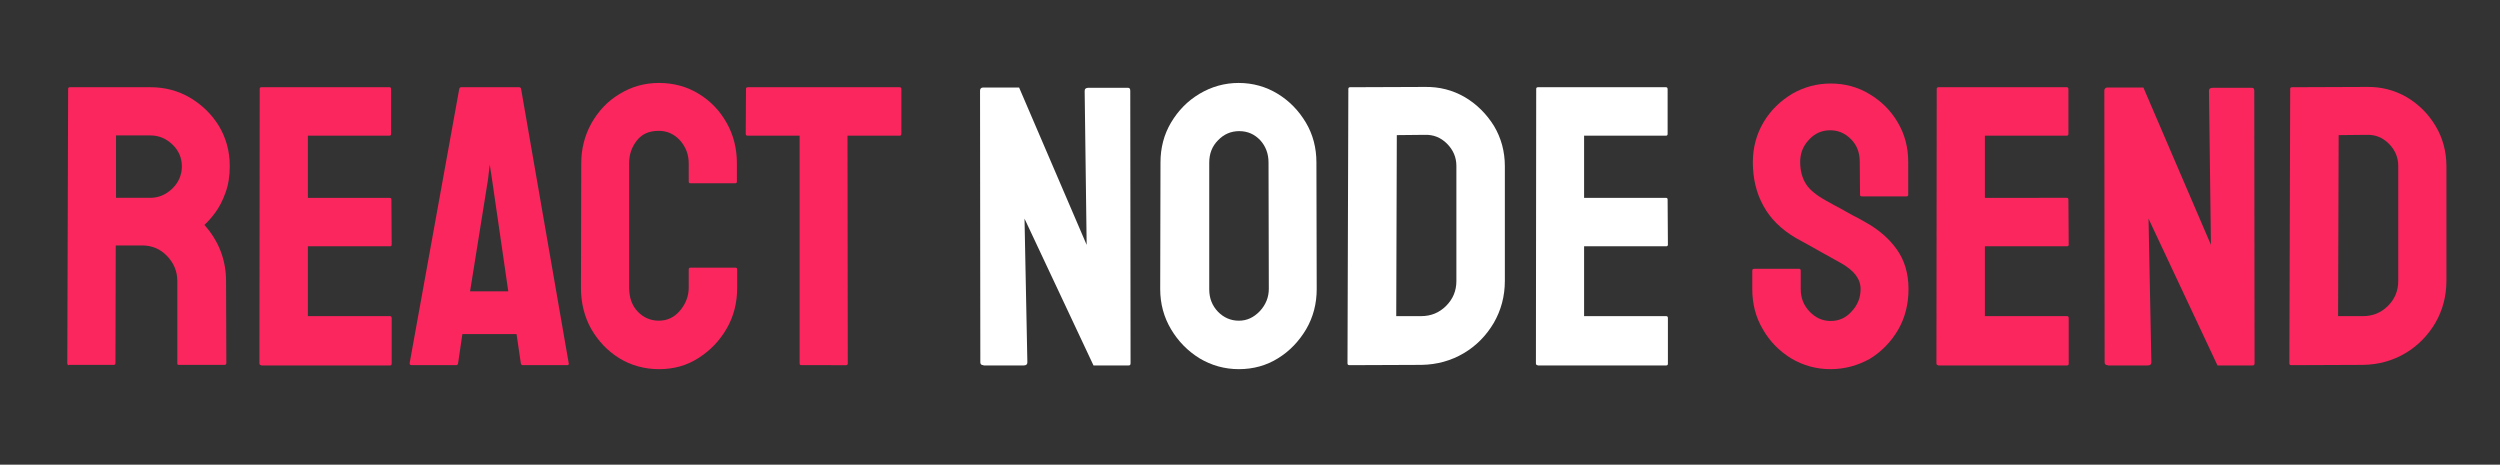 <?xml version="1.0" encoding="utf-8"?>
<svg version="1.1" id="Capa_1" x="0px" y="0px" viewBox="0 0 877 163" style="enable-background:new 0 0 877 163;" xmlns="http://www.w3.org/2000/svg">
  <rect x="0" y="0" width="877" height="163" fill="#333333" stroke="none"/>
  <style type="text/css">
	.st0{fill:#FB265E;}
</style>
  <g>
    <path class="st0" d="M24.2,128.1c-0.4,0-0.6-0.2-0.6-0.7l0.3-96.2c0-0.4,0.2-0.6,0.6-0.6h28.3c5,0,9.7,1.2,13.9,3.7 c4.2,2.5,7.6,5.8,10.1,9.9c2.5,4.2,3.8,8.8,3.8,14.1c0,3.5-0.5,6.6-1.5,9.3c-1,2.8-2.2,5.1-3.6,7c-1.4,1.9-2.7,3.3-3.8,4.3 c5,5.6,7.6,12.2,7.6,19.7l0.1,28.7c0,0.5-0.2,0.7-0.7,0.7H62.8c-0.4,0-0.6-0.1-0.6-0.4v-29c0-3.4-1.2-6.3-3.6-8.8 c-2.4-2.5-5.3-3.7-8.8-3.7h-9.2l-0.1,41.2c0,0.5-0.2,0.7-0.6,0.7H24.2z M40.7,69.4h12c2.9,0,5.5-1.1,7.7-3.2 c2.2-2.1,3.4-4.8,3.4-7.8c0-3-1.1-5.6-3.3-7.7c-2.2-2.1-4.8-3.2-7.8-3.2h-12V69.4z"/>
    <path class="st0" d="M91.6,128.1c-0.4,0-0.6-0.2-0.6-0.7l0.1-96.2c0-0.4,0.2-0.6,0.6-0.6h44.9c0.4,0,0.6,0.2,0.6,0.7V47 c0,0.4-0.2,0.6-0.6,0.6H108v21.8h28.7c0.4,0,0.6,0.2,0.6,0.6l0.1,15.8c0,0.4-0.2,0.6-0.6,0.6H108v24.5h28.8c0.4,0,0.6,0.2,0.6,0.7 v16c0,0.4-0.2,0.6-0.6,0.6H91.6z"/>
    <path class="st0" d="M143.7,127.4l17.4-96.2c0.1-0.4,0.3-0.6,0.7-0.6h20.3c0.4,0,0.6,0.2,0.7,0.6l16.7,96.2 c0.1,0.5-0.1,0.7-0.6,0.7h-15.5c-0.4,0-0.6-0.2-0.7-0.7l-1.5-10.2h-19l-1.5,10.2c-0.1,0.5-0.3,0.7-0.7,0.7h-15.5 C143.9,128.1,143.7,127.9,143.7,127.4z M164.9,102.2h13.4l-5.7-39.3l-0.8-5.2l-0.6,5.2L164.9,102.2z"/>
    <path class="st0" d="M231.2,129.5c-5.1,0-9.8-1.3-13.9-3.8c-4.2-2.6-7.4-6-9.9-10.3c-2.4-4.3-3.6-9.1-3.6-14.4l0.1-43.7 c0-5.1,1.2-9.8,3.6-14.1c2.4-4.2,5.6-7.7,9.8-10.2c4.2-2.6,8.8-3.9,13.9-3.9c5.1,0,9.8,1.3,13.9,3.8c4.1,2.5,7.4,5.9,9.8,10.2 c2.4,4.2,3.6,9,3.6,14.2v6.4c0,0.4-0.2,0.6-0.6,0.6h-15.7c-0.4,0-0.6-0.2-0.6-0.6v-6.4c0-3.1-1-5.7-3-8c-2-2.2-4.5-3.4-7.5-3.4 c-3.4,0-5.9,1.1-7.7,3.4c-1.8,2.3-2.7,4.9-2.7,7.9v43.7c0,3.5,1,6.3,3,8.4c2,2.1,4.5,3.2,7.4,3.2c3,0,5.5-1.2,7.5-3.6 c2-2.4,3-5.1,3-8v-6.4c0-0.4,0.2-0.6,0.6-0.6h15.8c0.4,0,0.6,0.2,0.6,0.6v6.4c0,5.3-1.2,10.1-3.7,14.4c-2.5,4.3-5.8,7.7-9.9,10.3 C241,128.2,236.4,129.5,231.2,129.5z"/>
    <path class="st0" d="M281.1,128.1c-0.4,0-0.6-0.2-0.6-0.7V47.6h-18.2c-0.5,0-0.7-0.2-0.7-0.7l0.1-15.7c0-0.4,0.2-0.6,0.6-0.6h53.2 c0.5,0,0.7,0.2,0.7,0.6v15.7c0,0.5-0.2,0.7-0.6,0.7h-18.3l0.1,79.8c0,0.5-0.2,0.7-0.6,0.7H281.1z"/>
    <path class="st0" d="M345,128.1c-0.7,0-1.1-0.3-1.1-1l-0.1-95.3c0-0.7,0.4-1.1,1.1-1.1h12.6l23.7,55.2l-0.7-54 c0-0.7,0.4-1.1,1.3-1.1h13.9c0.6,0,0.8,0.4,0.8,1.1l0.1,95.5c0,0.6-0.2,0.8-0.7,0.8h-12.3l-24.2-51.5l1,50.4c0,0.7-0.4,1.1-1.3,1.1 H345z" style="fill: rgb(255, 255, 255);"/>
    <path class="st0" d="M434.6,129.5c-5,0-9.6-1.3-13.8-3.8c-4.2-2.6-7.5-6-10-10.2c-2.5-4.2-3.8-8.9-3.8-14.1l0.1-44.4 c0-5.1,1.2-9.8,3.7-14c2.5-4.2,5.8-7.6,10-10.1c4.2-2.5,8.8-3.8,13.7-3.8c5,0,9.6,1.3,13.7,3.8c4.1,2.5,7.4,5.9,9.9,10.1 c2.5,4.2,3.7,8.9,3.7,14l0.1,44.4c0,5.1-1.2,9.8-3.7,14.1c-2.5,4.2-5.8,7.7-9.9,10.2C444.3,128.2,439.7,129.5,434.6,129.5z M434.6,112.5c2.8,0,5.2-1.1,7.4-3.4c2.1-2.3,3.1-4.9,3.1-7.8L445,57c0-3.1-1-5.7-2.9-7.8c-2-2.1-4.4-3.2-7.4-3.2 c-2.9,0-5.4,1.1-7.4,3.2c-2.1,2.1-3.1,4.7-3.1,7.9v44.4c0,3.1,1,5.7,3.1,7.9C429.3,111.4,431.7,112.5,434.6,112.5z" style="fill: rgb(255, 255, 255);"/>
    <path class="st0" d="M473.4,128.1c-0.5,0-0.7-0.2-0.7-0.7l0.3-96.2c0-0.4,0.2-0.6,0.6-0.6l26.2-0.1c5.1-0.1,9.8,1.1,14.1,3.6 c4.2,2.5,7.6,5.9,10.2,10.1c2.5,4.2,3.8,8.9,3.8,14.1v40.2c0,5.4-1.3,10.3-3.9,14.8c-2.6,4.4-6.1,8-10.5,10.6 c-4.4,2.6-9.3,4-14.8,4.1L473.4,128.1z M489.8,110.9h8.7c3.5,0,6.4-1.2,8.8-3.6c2.4-2.4,3.6-5.3,3.6-8.7V58.2c0-3-1.1-5.6-3.3-7.8 c-2.2-2.2-4.8-3.2-7.8-3.1l-9.8,0.1L489.8,110.9z" style="fill: rgb(255, 255, 255);"/>
    <path class="st0" d="M539.4,128.1c-0.4,0-0.6-0.2-0.6-0.7l0.1-96.2c0-0.4,0.2-0.6,0.6-0.6h44.9c0.4,0,0.6,0.2,0.6,0.7V47 c0,0.4-0.2,0.6-0.6,0.6h-28.7v21.8h28.7c0.4,0,0.6,0.2,0.6,0.6l0.1,15.8c0,0.4-0.2,0.6-0.6,0.6h-28.8v24.5h28.8 c0.4,0,0.6,0.2,0.6,0.7v16c0,0.4-0.2,0.6-0.6,0.6H539.4z" style="fill: rgb(255, 255, 255);"/>
    <path d="M642.1,129.5c-5,0-9.6-1.3-13.8-3.8c-4.2-2.6-7.5-6-9.9-10.2c-2.5-4.2-3.7-8.9-3.7-14.1v-6.4c0-0.5,0.2-0.7,0.7-0.7h15.7 c0.4,0,0.6,0.2,0.6,0.7v6.4c0,3.1,1,5.7,3.1,7.9c2.1,2.2,4.5,3.3,7.4,3.3c2.9,0,5.4-1.1,7.4-3.4c2.1-2.2,3.1-4.9,3.1-7.8 c0-3.5-2.2-6.4-6.7-9c-1.5-0.8-3.8-2.1-7-3.9c-3.2-1.8-6.2-3.5-9-5c-5.1-3-8.9-6.7-11.4-11.3c-2.5-4.5-3.7-9.6-3.7-15.3 c0-5.2,1.3-9.9,3.8-14.1c2.5-4.2,5.9-7.4,10-9.9c4.2-2.4,8.7-3.6,13.5-3.6c4.9,0,9.5,1.2,13.6,3.7c4.2,2.5,7.5,5.8,9.9,9.9 c2.5,4.2,3.7,8.8,3.7,13.9v11.5c0,0.4-0.2,0.6-0.6,0.6h-15.7c-0.4,0-0.6-0.2-0.6-0.6l-0.1-11.5c0-3.3-1-5.9-3.1-8 c-2.1-2.1-4.5-3.1-7.3-3.1c-2.9,0-5.4,1.1-7.4,3.3c-2.1,2.2-3.1,4.8-3.1,7.8c0,3.1,0.7,5.6,2,7.7c1.3,2.1,3.7,4,7.1,5.9 c0.5,0.3,1.4,0.8,2.7,1.5c1.4,0.7,2.8,1.5,4.4,2.4c1.6,0.9,3,1.7,4.3,2.3c1.3,0.7,2,1.1,2.3,1.3c4.7,2.6,8.4,5.8,11.1,9.6 s4.1,8.4,4.1,13.9c0,5.3-1.2,10.1-3.7,14.4c-2.5,4.2-5.8,7.6-9.9,10.1C651.7,128.2,647.2,129.5,642.1,129.5z" style="fill: rgb(251, 38, 94);"/>
    <path d="M679.9,128.1c-0.4,0-0.6-0.2-0.6-0.7l0.1-96.2c0-0.4,0.2-0.6,0.6-0.6H725c0.4,0,0.6,0.2,0.6,0.7V47c0,0.4-0.2,0.6-0.6,0.6 h-28.7v21.8H725c0.4,0,0.6,0.2,0.6,0.6l0.1,15.8c0,0.4-0.2,0.6-0.6,0.6h-28.8v24.5h28.8c0.4,0,0.6,0.2,0.6,0.7v16 c0,0.4-0.2,0.6-0.6,0.6H679.9z" style="fill: rgb(251, 38, 94);"/>
    <path d="M739.4,128.1c-0.7,0-1.1-0.3-1.1-1l-0.1-95.3c0-0.7,0.4-1.1,1.1-1.1h12.6l23.7,55.2l-0.7-54c0-0.7,0.4-1.1,1.3-1.1H790 c0.6,0,0.8,0.4,0.8,1.1l0.1,95.5c0,0.6-0.2,0.8-0.7,0.8h-12.3l-24.2-51.5l1,50.4c0,0.7-0.4,1.1-1.3,1.1H739.4z" style="fill: rgb(251, 38, 94);"/>
    <path d="M803.8,128.1c-0.5,0-0.7-0.2-0.7-0.7l0.3-96.2c0-0.4,0.2-0.6,0.6-0.6l26.2-0.1c5.1-0.1,9.8,1.1,14.1,3.6 c4.2,2.5,7.6,5.9,10.1,10.1c2.5,4.2,3.8,8.9,3.8,14.1v40.2c0,5.4-1.3,10.3-3.9,14.8c-2.6,4.4-6.1,8-10.5,10.6 c-4.4,2.6-9.3,4-14.8,4.1L803.8,128.1z M820.2,110.9h8.7c3.5,0,6.4-1.2,8.8-3.6c2.4-2.4,3.6-5.3,3.6-8.7V58.2c0-3-1.1-5.6-3.3-7.8 c-2.2-2.2-4.8-3.2-7.8-3.1l-9.8,0.1L820.2,110.9z" style="fill: rgb(251, 38, 94);"/>
  </g>
</svg>